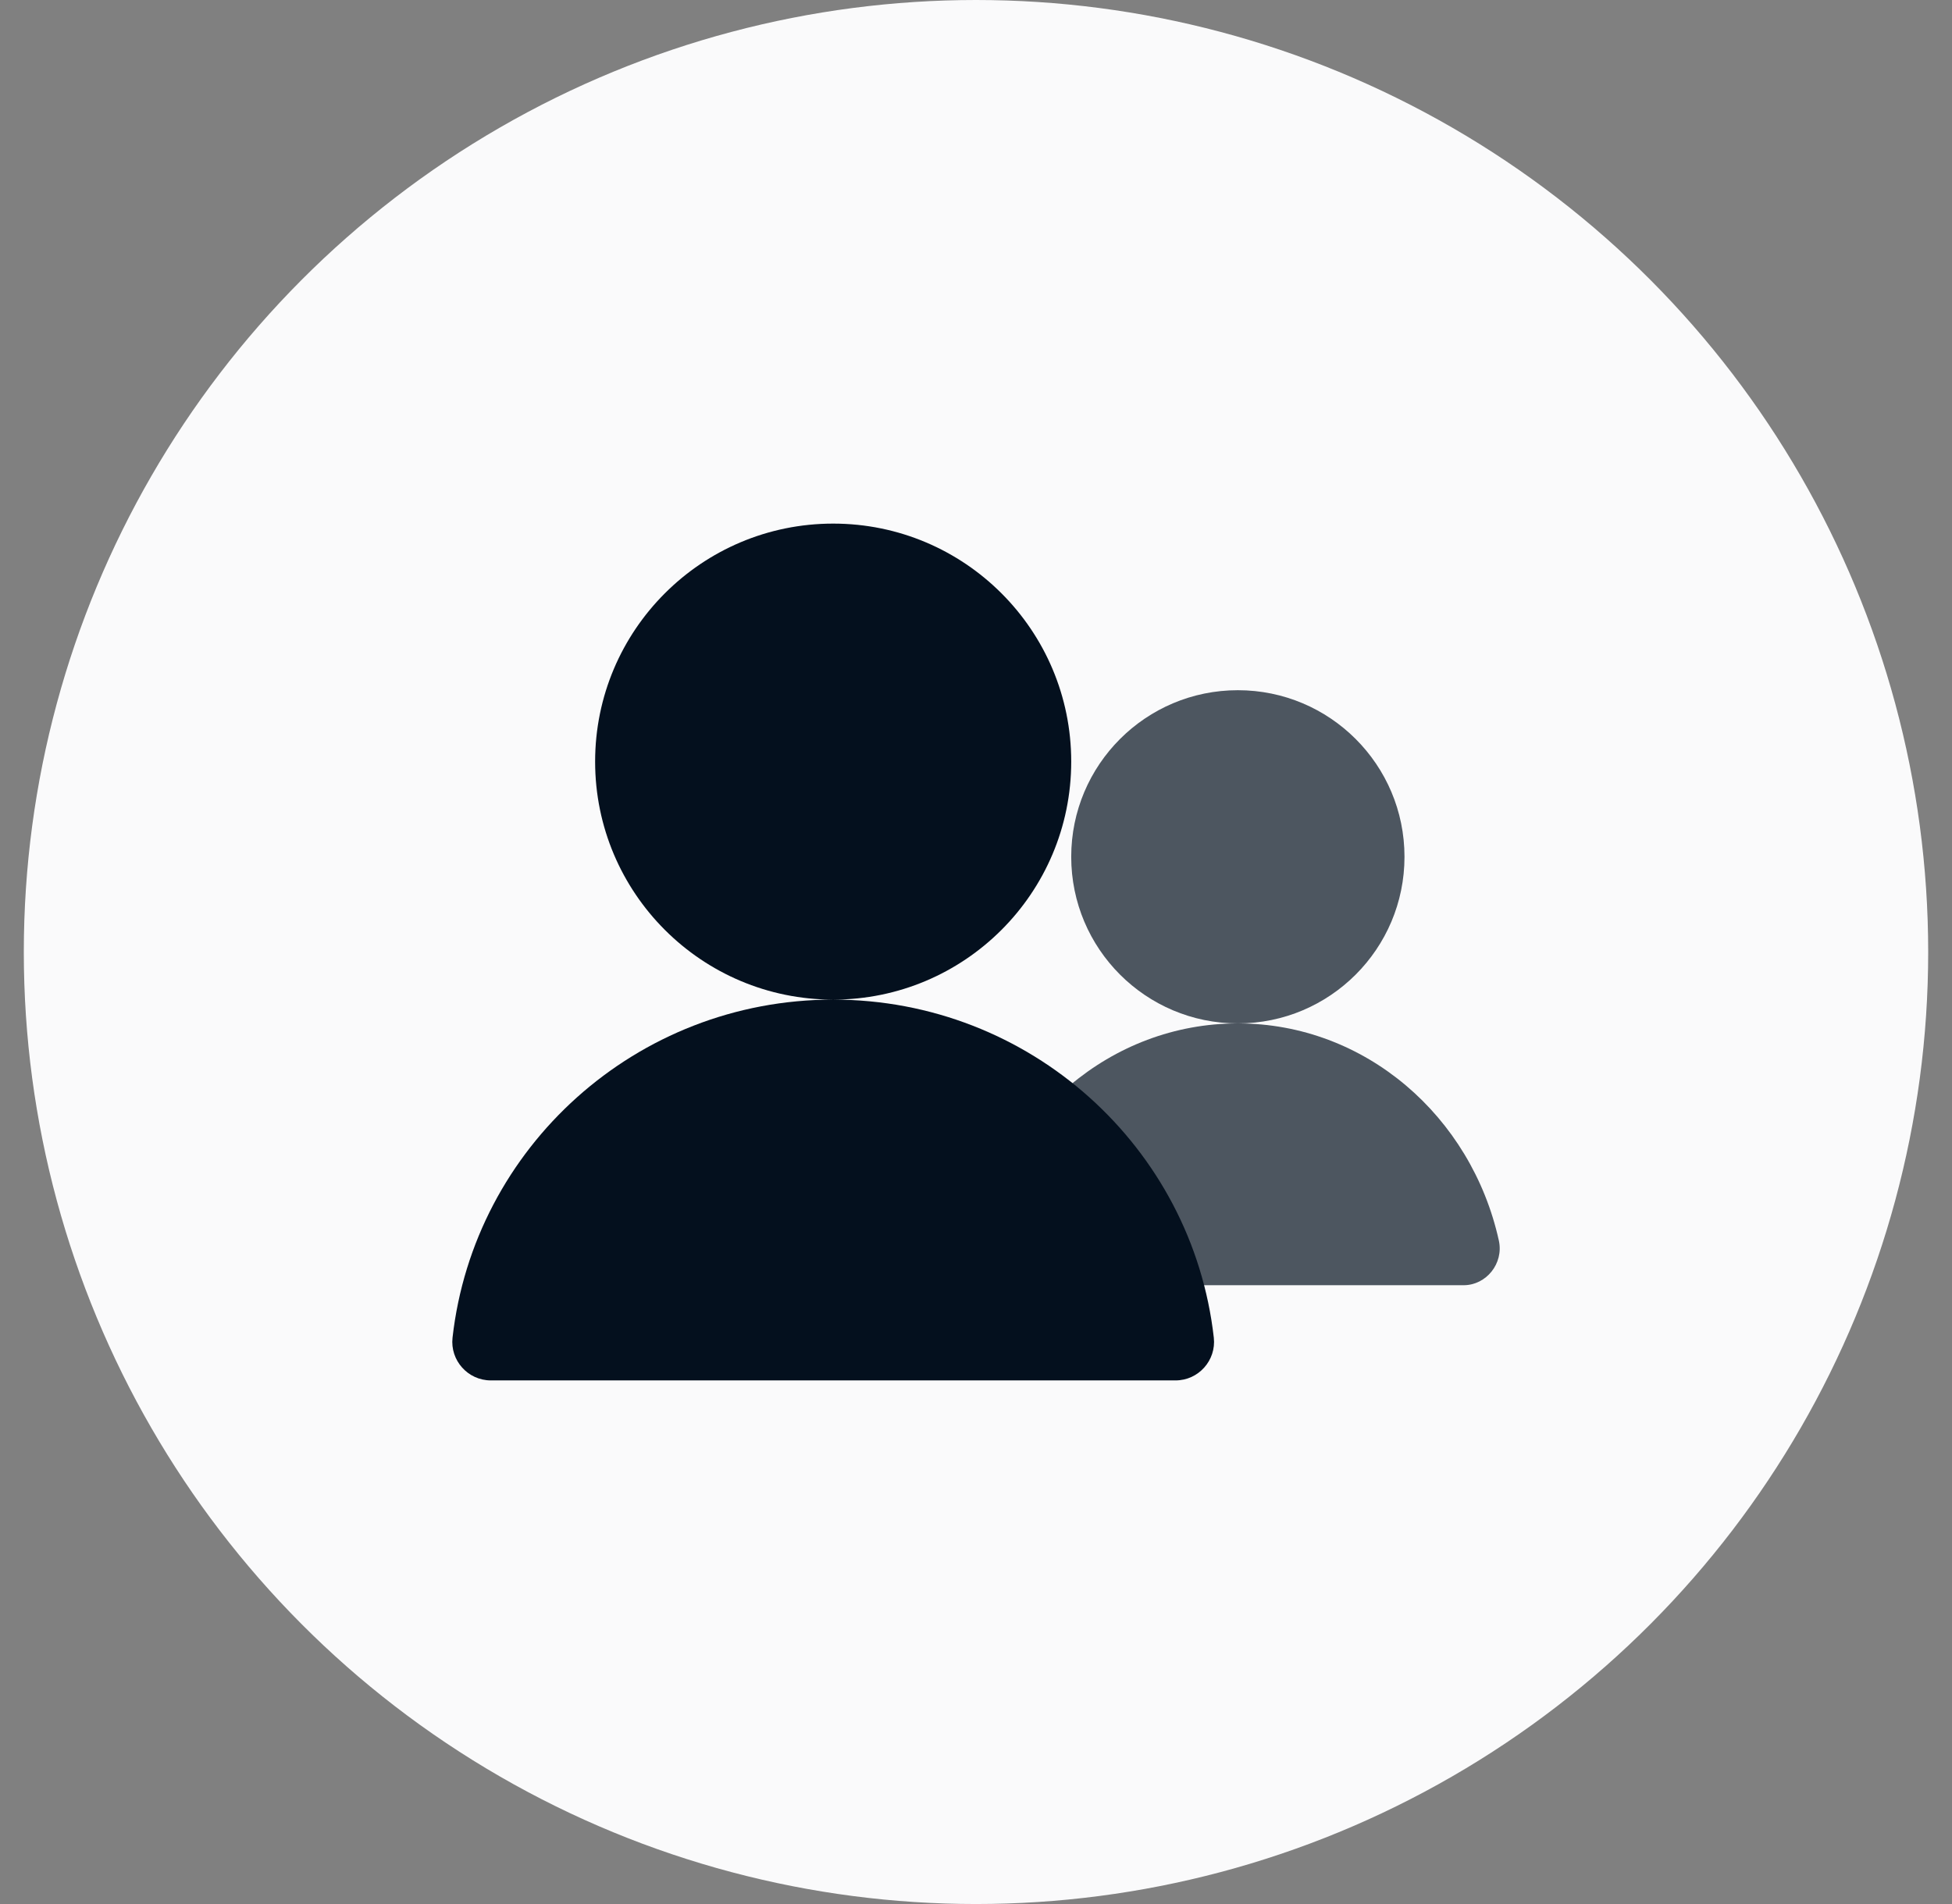 <svg width="41" height="40" viewBox="0 0 41 40" fill="none" xmlns="http://www.w3.org/2000/svg">
<rect x="0" y="0" width="41" height="40" fill="#808080" stroke="none"/>
<circle cx="20.5" cy="20" r="20" fill="#FAFAFB"/>
<path opacity="0.7" fill-rule="evenodd" clip-rule="evenodd" d="M26 21.5C27.933 21.5 29.5 19.933 29.5 18C29.5 16.067 27.933 14.5 26 14.5C24.067 14.5 22.5 16.067 22.5 18C22.5 19.933 24.067 21.5 26 21.5ZM31.482 26.062C31.588 26.544 31.216 27 30.743 27H21.257C20.784 27 20.412 26.544 20.518 26.062C21.095 23.449 23.327 21.5 26 21.5C28.673 21.5 30.905 23.449 31.482 26.062Z" fill="#04101E"/>
<path fill-rule="evenodd" clip-rule="evenodd" d="M17.5 21C20.261 21 22.5 18.761 22.5 16C22.5 13.239 20.261 11 17.5 11C14.739 11 12.5 13.239 12.5 16C12.5 18.761 14.739 21 17.5 21ZM9.505 28.102C9.452 28.578 9.826 29 10.31 29H24.69C25.174 29 25.548 28.578 25.495 28.102C25.045 24.106 21.638 21 17.5 21C13.362 21 9.955 24.106 9.505 28.102Z" fill="#04101E"/>
</svg>
